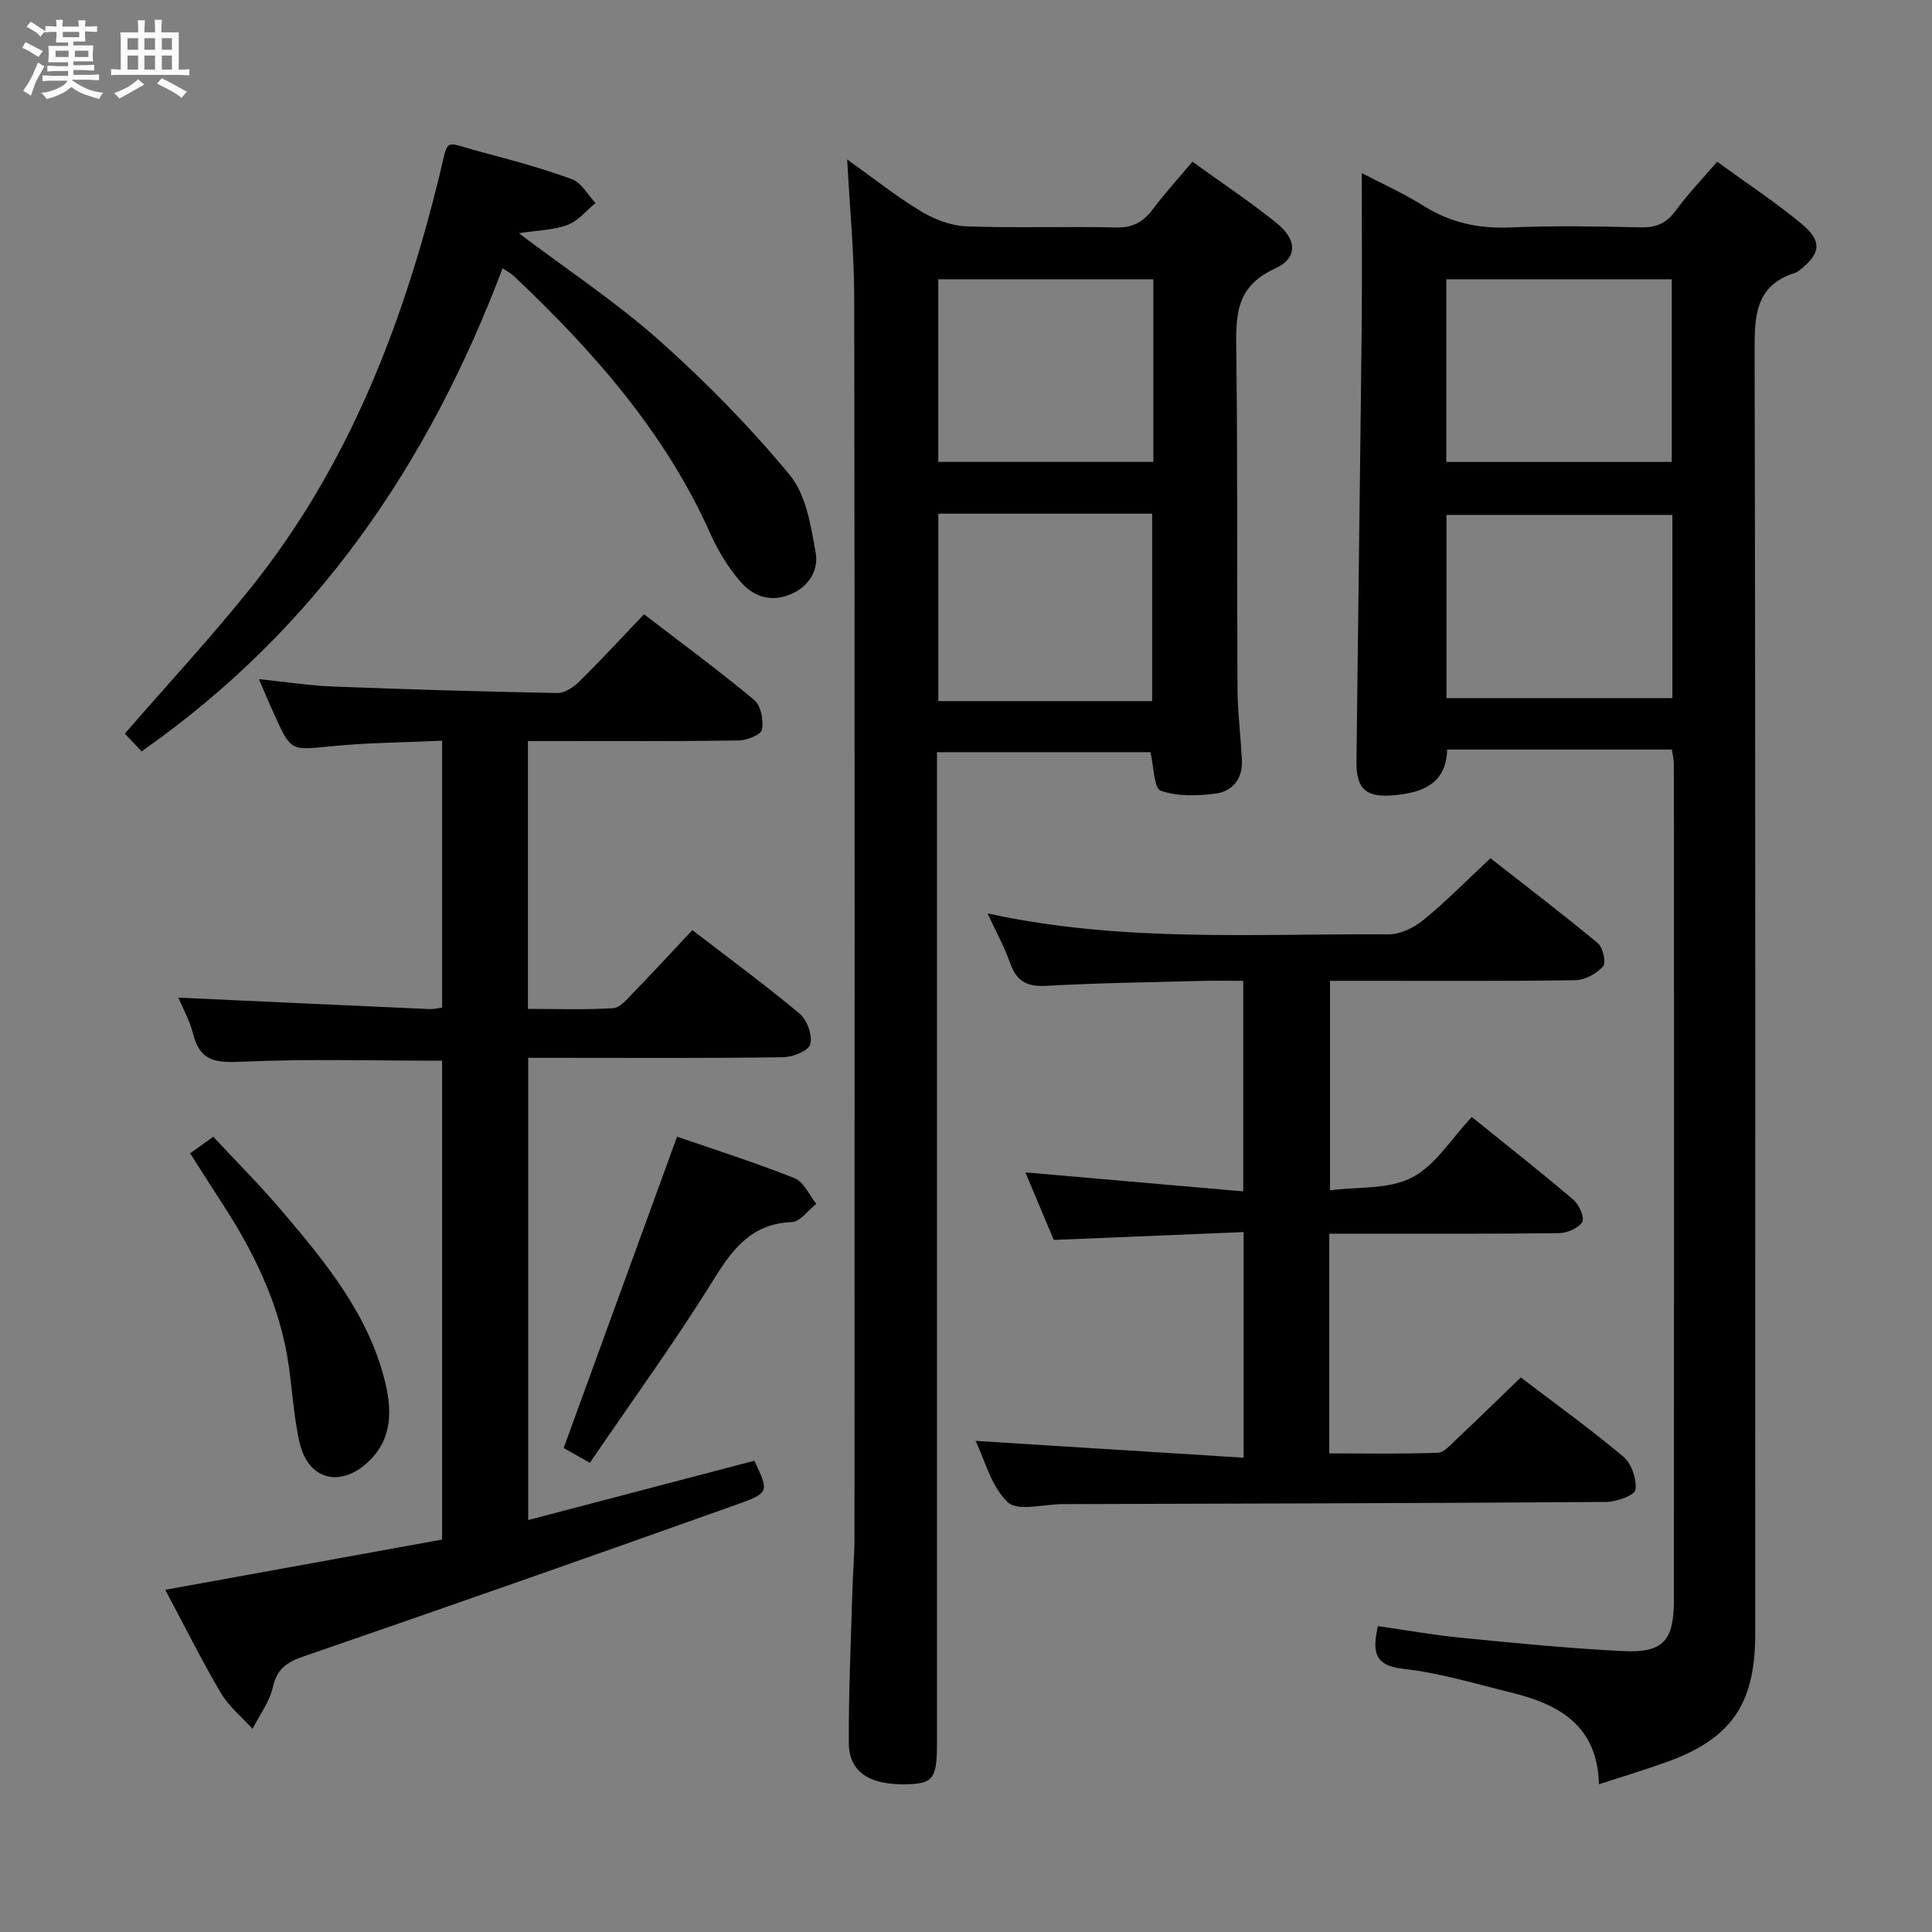 <svg enable-background="new 0 0 400 400" viewBox="0 0 400 400" xmlns="http://www.w3.org/2000/svg"><rect x="0" y="0" width="400" height="400" fill="#808080" stroke="none"/><path d="m6.8 9.5c.6.3 1.3.7 2.1 1.1-.4.4-.7.8-.9 1.2-.7-.4-1.3-.8-1.8-1.1s-1.1-.6-1.6-.8c.2-.4.5-.8.7-1.2.4.2.8.5 1.5.8zm.9 6.9c-.3.6-.5 1.1-.7 1.7s-.4 1.1-.6 1.7c-.6-.4-1.1-.7-1.6-1 .7-1 1.2-1.8 1.5-2.4.3-.5.6-1.1.8-1.7.3-.6.5-1.2.8-1.8.3.3.8.6 1.3.8-.7 1.3-1.2 2.2-1.5 2.7zm.1-11c.4.3 1 .7 1.7 1.1-.5.2-.8.6-1.1 1.1-.5-.6-1-1-1.4-1.2s-.9-.6-1.5-.8c.2-.4.5-.7.9-1.1.5.3.9.6 1.4.9zm10.5 13.1c1 .4 2 .6 3.1.7-.4.4-.7.8-.8 1.3-.9-.2-1.9-.6-3-.9-1-.4-2-.9-2.8-1.6-.5.4-1.1.9-1.9 1.3s-1.9.9-3.3 1.2c-.1-.3-.5-.8-1.1-1.3 1 0 2.1-.3 3.2-.8 1.2-.5 1.9-1 2.3-1.7h-3.2c-.4 0-1 0-2 .1v-1.2c1 0 1.7.1 2 .1h3.3v-1h-2.3c-.2 0-.9 0-2 .1v-1.2c1.2 0 1.9.1 2 .1h2.3v-.8h-4.1c0-.7.1-1.2.1-1.6 0-.5 0-1.1-.1-1.8h4.1v-.7h-2.5c0-.6.1-1.1.1-1.6v-.6h-.5c-.4 0-1 0-1.8.1v-1.3c1.2 0 1.9.1 2.1.1h.2c0-.3 0-.8-.1-1.4h1.4c0 .6-.1 1-.1 1.4h3.4c0-.4 0-.8-.1-1.3h1.5c0 .4-.1.9-.1 1.3.7 0 1.5 0 2.5-.1v1.2c-1 0-1.8-.1-2.5-.1v.6c0 .3 0 .8.1 1.5h-2.5v.8h4.1c0 .7-.1 1.3-.1 1.8s0 1 .1 1.5h-4.1v.8h1.4c.8 0 1.8 0 2.9-.1v1.2c-1 0-1.9-.1-2.8-.1h-1.5v1h3.2c.3 0 1 0 2.1-.1v1.2c-1.1 0-1.8-.1-2.1-.1h-3.4l-.1.1c1.4 1 2.4 1.5 3.4 1.9zm-4.1-6.7v-1.3h-2.7v1.3zm2.2-4.1v-1.1h-3.4v1.1zm1.9 4.1v-1.3h-2.8v1.3z" fill="#fafbfc"/><path d="m37 6.7v2.3 5.4c1 0 1.8 0 2.2-.1v1.3c-.6 0-1.5-.1-2.5-.1h-11.9c-.7 0-1.3 0-1.8.1v-1.3c.5 0 1.1.1 2 .1v-5.2c0-1 0-1.8-.1-2.5h3.7c0-1.3 0-2.1-.1-2.5h1.5c0 .4-.1 1.3-.1 2.5h2.2c0-1.2 0-2.1-.1-2.6h1.5c0 .4-.1 1.3-.1 2.6zm-12.3 13.7c-.3-.4-.7-.8-1.1-1.1 1.1-.4 2.1-.9 2.9-1.3.8-.5 1.5-1 2.1-1.6.4.4.9.8 1.3 1.1-2.5 1.4-4.2 2.4-5.2 2.9zm3.9-10.1v-2.4h-2.2v2.4zm0 4.1v-2.9h-2.2v2.9zm3.5-4.1v-2.4h-2.2v2.4zm0 4.1v-2.9h-2.2v2.9zm.4 2.9 1-1.1c.6.3 1.4.7 2.5 1.3s2 1.1 2.7 1.5c-.4.4-.8.8-1.1 1.3-.8-.8-2.5-1.7-5.1-3zm3.1-7v-2.4h-2.1v2.4zm0 4.1v-2.9h-2.1v2.9z" fill="#fafbfc"/><g fill="#000001"><path d="m346.14 155.19c-15.47 0-30.77 0-46.52 0-.2 6.85-4.72 8.85-10.8 9.44-5.8.57-8.05-1.06-7.98-6.94.34-29.97.76-59.93 1.08-89.9.11-10.46.02-20.91.02-31.96 4.01 2.1 8.61 4.16 12.83 6.81 5.57 3.49 11.42 4.73 17.96 4.45 8.98-.38 17.99-.23 26.98-.02 3.15.07 5.26-.8 7.15-3.37 2.54-3.46 5.54-6.59 8.65-10.22 5.99 4.36 11.96 8.28 17.43 12.81 4.41 3.65 4.05 6.2-.36 9.66-.26.2-.55.41-.85.51-8.45 2.65-8.47 9.1-8.46 16.52.21 88.46.13 176.93.13 265.4 0 14.51-5.03 21.72-18.61 26.53-4.36 1.54-8.78 2.89-13.75 4.51-.29-12.2-8.32-16.59-18.19-19-7.4-1.81-14.78-4.08-22.3-4.9-6.25-.68-6.37-3.77-5.27-8.85 5.79.82 11.61 1.87 17.47 2.44 11.07 1.08 22.16 2.18 33.27 2.73 8.34.42 10.55-2.13 10.55-10.67.02-47.98.01-95.96.01-143.94 0-9.66.01-19.33-.03-28.99.01-.96-.24-1.92-.41-3.05zm-46.7-59.55h46.68c0-12.89 0-25.4 0-37.82-15.86 0-31.25 0-46.68 0zm46.81 48.9c0-12.75 0-25.28 0-37.93-15.8 0-31.29 0-46.77 0v37.93z"/><path d="m175.4 33.01c5.19 3.7 10 7.54 15.21 10.7 2.79 1.69 6.25 3.02 9.47 3.15 10.31.39 20.66-.01 30.98.23 3.4.08 5.57-1.07 7.53-3.66 2.49-3.31 5.28-6.38 8.28-9.96 5.91 4.27 11.85 8.22 17.39 12.67 4.3 3.46 4.51 7.29-.35 9.5-8.39 3.81-8.03 10.21-7.94 17.51.28 23.15.11 46.31.24 69.47.03 4.98.7 9.94.91 14.92.16 3.72-2 6.31-5.4 6.76-3.77.5-7.94.62-11.41-.59-1.4-.49-1.4-4.96-2.13-7.98-14.25 0-28.85 0-44.19 0v5.82 199.42c0 7.19-.79 8.28-6.06 8.44-7.84.24-12.16-2.47-12.19-8.54-.06-10.48.44-20.95.73-31.43.1-3.66.44-7.32.44-10.98.03-85.47.07-170.93-.05-256.4 0-9.45-.92-18.9-1.46-29.05zm18.87 73.34v38.81h44.27c0-13.17 0-25.91 0-38.81-14.85 0-29.31 0-44.27 0zm44.52-48.53c-15.11 0-29.82 0-44.53 0v37.81h44.53c0-12.67 0-24.97 0-37.81z"/><path d="m109.36 314.71c15.78-4.14 31.3-8.21 46.81-12.28 2.99 6.26 3.13 6.65-3.11 8.88-30.01 10.7-60.08 21.26-90.2 31.63-3.51 1.21-5.52 2.59-6.38 6.4-.68 3.03-2.75 5.74-4.2 8.6-2.22-2.46-4.91-4.64-6.56-7.43-4.02-6.84-7.56-13.96-11.51-21.36 19.41-3.52 38.29-6.95 57.32-10.4 0-33.46 0-66.35 0-99.14-14.06 0-27.85-.41-41.6.21-5.19.23-8.51-.07-9.92-5.66-.75-2.97-2.31-5.73-3.1-7.61 17.3.79 34.66 1.6 52.02 2.37.78.03 1.58-.17 2.61-.3 0-18.33 0-36.41 0-55.26-7.78.36-15.39.39-22.92 1.14-8.36.83-8.34 1.12-11.74-6.35-1.02-2.24-1.97-4.51-3.28-7.54 5.63.58 10.51 1.34 15.42 1.53 15.45.6 30.9 1.06 46.36 1.34 1.53.03 3.38-1.22 4.58-2.4 4.49-4.43 8.77-9.07 13.38-13.9 7.72 5.93 15.46 11.62 22.83 17.76 1.38 1.15 1.94 4.18 1.6 6.11-.18 1.03-3.09 2.23-4.78 2.26-12.66.19-25.32.11-37.99.11-1.8 0-3.61 0-5.7 0v55.46c5.83 0 11.76.22 17.66-.15 1.47-.09 2.95-1.96 4.19-3.24 4.05-4.16 7.98-8.43 12.2-12.92 7.62 5.87 15.12 11.37 22.23 17.32 1.54 1.29 2.65 4.46 2.18 6.32-.33 1.32-3.63 2.66-5.62 2.68-15.66.22-31.32.12-46.98.12-1.82 0-3.63 0-5.8 0z"/><path d="m204.46 189.11c27.81 6.09 55.45 4.16 82.98 4.34 2.44.02 5.31-1.38 7.27-2.98 4.63-3.78 8.84-8.08 13.87-12.78 7 5.48 14.75 11.38 22.25 17.6 1.06.88 1.73 4.07 1.06 4.81-1.35 1.49-3.73 2.8-5.71 2.84-14.83.23-29.66.12-44.49.13-1.98 0-3.96 0-6.32 0v43.37c5.72-.75 12.11-.15 16.93-2.63 4.88-2.51 8.18-8.07 12.42-12.55 7.46 6.03 14.37 11.45 21.04 17.14 1.18 1 2.36 3.72 1.82 4.6-.78 1.29-3.11 2.29-4.79 2.31-14 .18-27.99.1-41.99.11-1.79 0-3.58 0-5.59 0v45.49c7.59 0 15.03.14 22.46-.13 1.33-.05 2.7-1.69 3.87-2.79 4.36-4.11 8.65-8.29 13.33-12.8 6.9 5.26 14.29 10.57 21.24 16.41 1.69 1.42 2.78 4.65 2.5 6.84-.14 1.12-3.92 2.51-6.06 2.52-37.32.27-74.65.34-111.97.45-.17 0-.33 0-.5 0-3.92-.01-9.34 1.58-11.42-.38-3.46-3.25-4.77-8.78-6.68-12.71 18.45 1.16 36.76 2.3 55.49 3.48 0-16.04 0-30.8 0-46.71-13.03.54-26.05 1.07-39.3 1.62-1.98-4.7-4-9.52-5.88-13.98 14.98 1.3 29.79 2.59 45.11 3.93 0-15.07 0-28.96 0-43.59-2.72 0-5.49-.06-8.25.01-10.81.28-21.62.42-32.42 1.02-3.92.22-6.19-.78-7.53-4.55-1.2-3.4-2.96-6.61-4.74-10.44z"/><path d="m107.42 48.28c10.21 7.71 20.23 14.33 29.11 22.23 9.63 8.58 18.76 17.89 26.97 27.82 3.39 4.1 4.4 10.54 5.38 16.11.63 3.59-1.4 7.08-5.36 8.67-4.15 1.66-7.71.27-10.3-2.77-2.44-2.87-4.52-6.21-6.05-9.65-9.4-21.1-24.29-37.97-40.84-53.59-.47-.44-1.06-.74-2.27-1.56-15.3 40.52-38.66 74.79-74.75 100.02-1.14-1.21-2.44-2.59-3.47-3.67 8.92-10.28 17.97-20.03 26.26-30.4 20-25.04 31.28-54.16 38.83-84.95 2.06-8.39.66-7.19 8.49-5.13 6.4 1.69 12.82 3.43 19.02 5.7 1.96.72 3.26 3.24 4.86 4.93-1.91 1.56-3.6 3.7-5.79 4.52-2.89 1.09-6.16 1.12-10.09 1.72z"/><path d="m122.13 302.86c-2.69-1.51-4.38-2.46-5.43-3.06 7.86-21.6 15.6-42.84 23.48-64.47 7.63 2.64 16.1 5.34 24.35 8.61 1.89.75 3 3.48 4.47 5.3-1.68 1.32-3.31 3.7-5.03 3.77-8.19.33-12.12 5.31-16.11 11.74-8.02 12.93-16.99 25.28-25.73 38.11z"/><path d="m39.37 238.78c1.68-1.21 2.88-2.08 4.78-3.44 4.8 5.16 9.81 10.17 14.37 15.55 8.82 10.39 17.52 20.97 21.04 34.54 1.57 6.07 1.92 12.26-3.28 17.19-5.76 5.46-12.46 3.82-14.24-3.89-1.37-5.93-1.55-12.13-2.61-18.15-2.06-11.63-7.24-21.97-13.64-31.76-2.09-3.19-4.1-6.41-6.42-10.04z"/></g></svg>